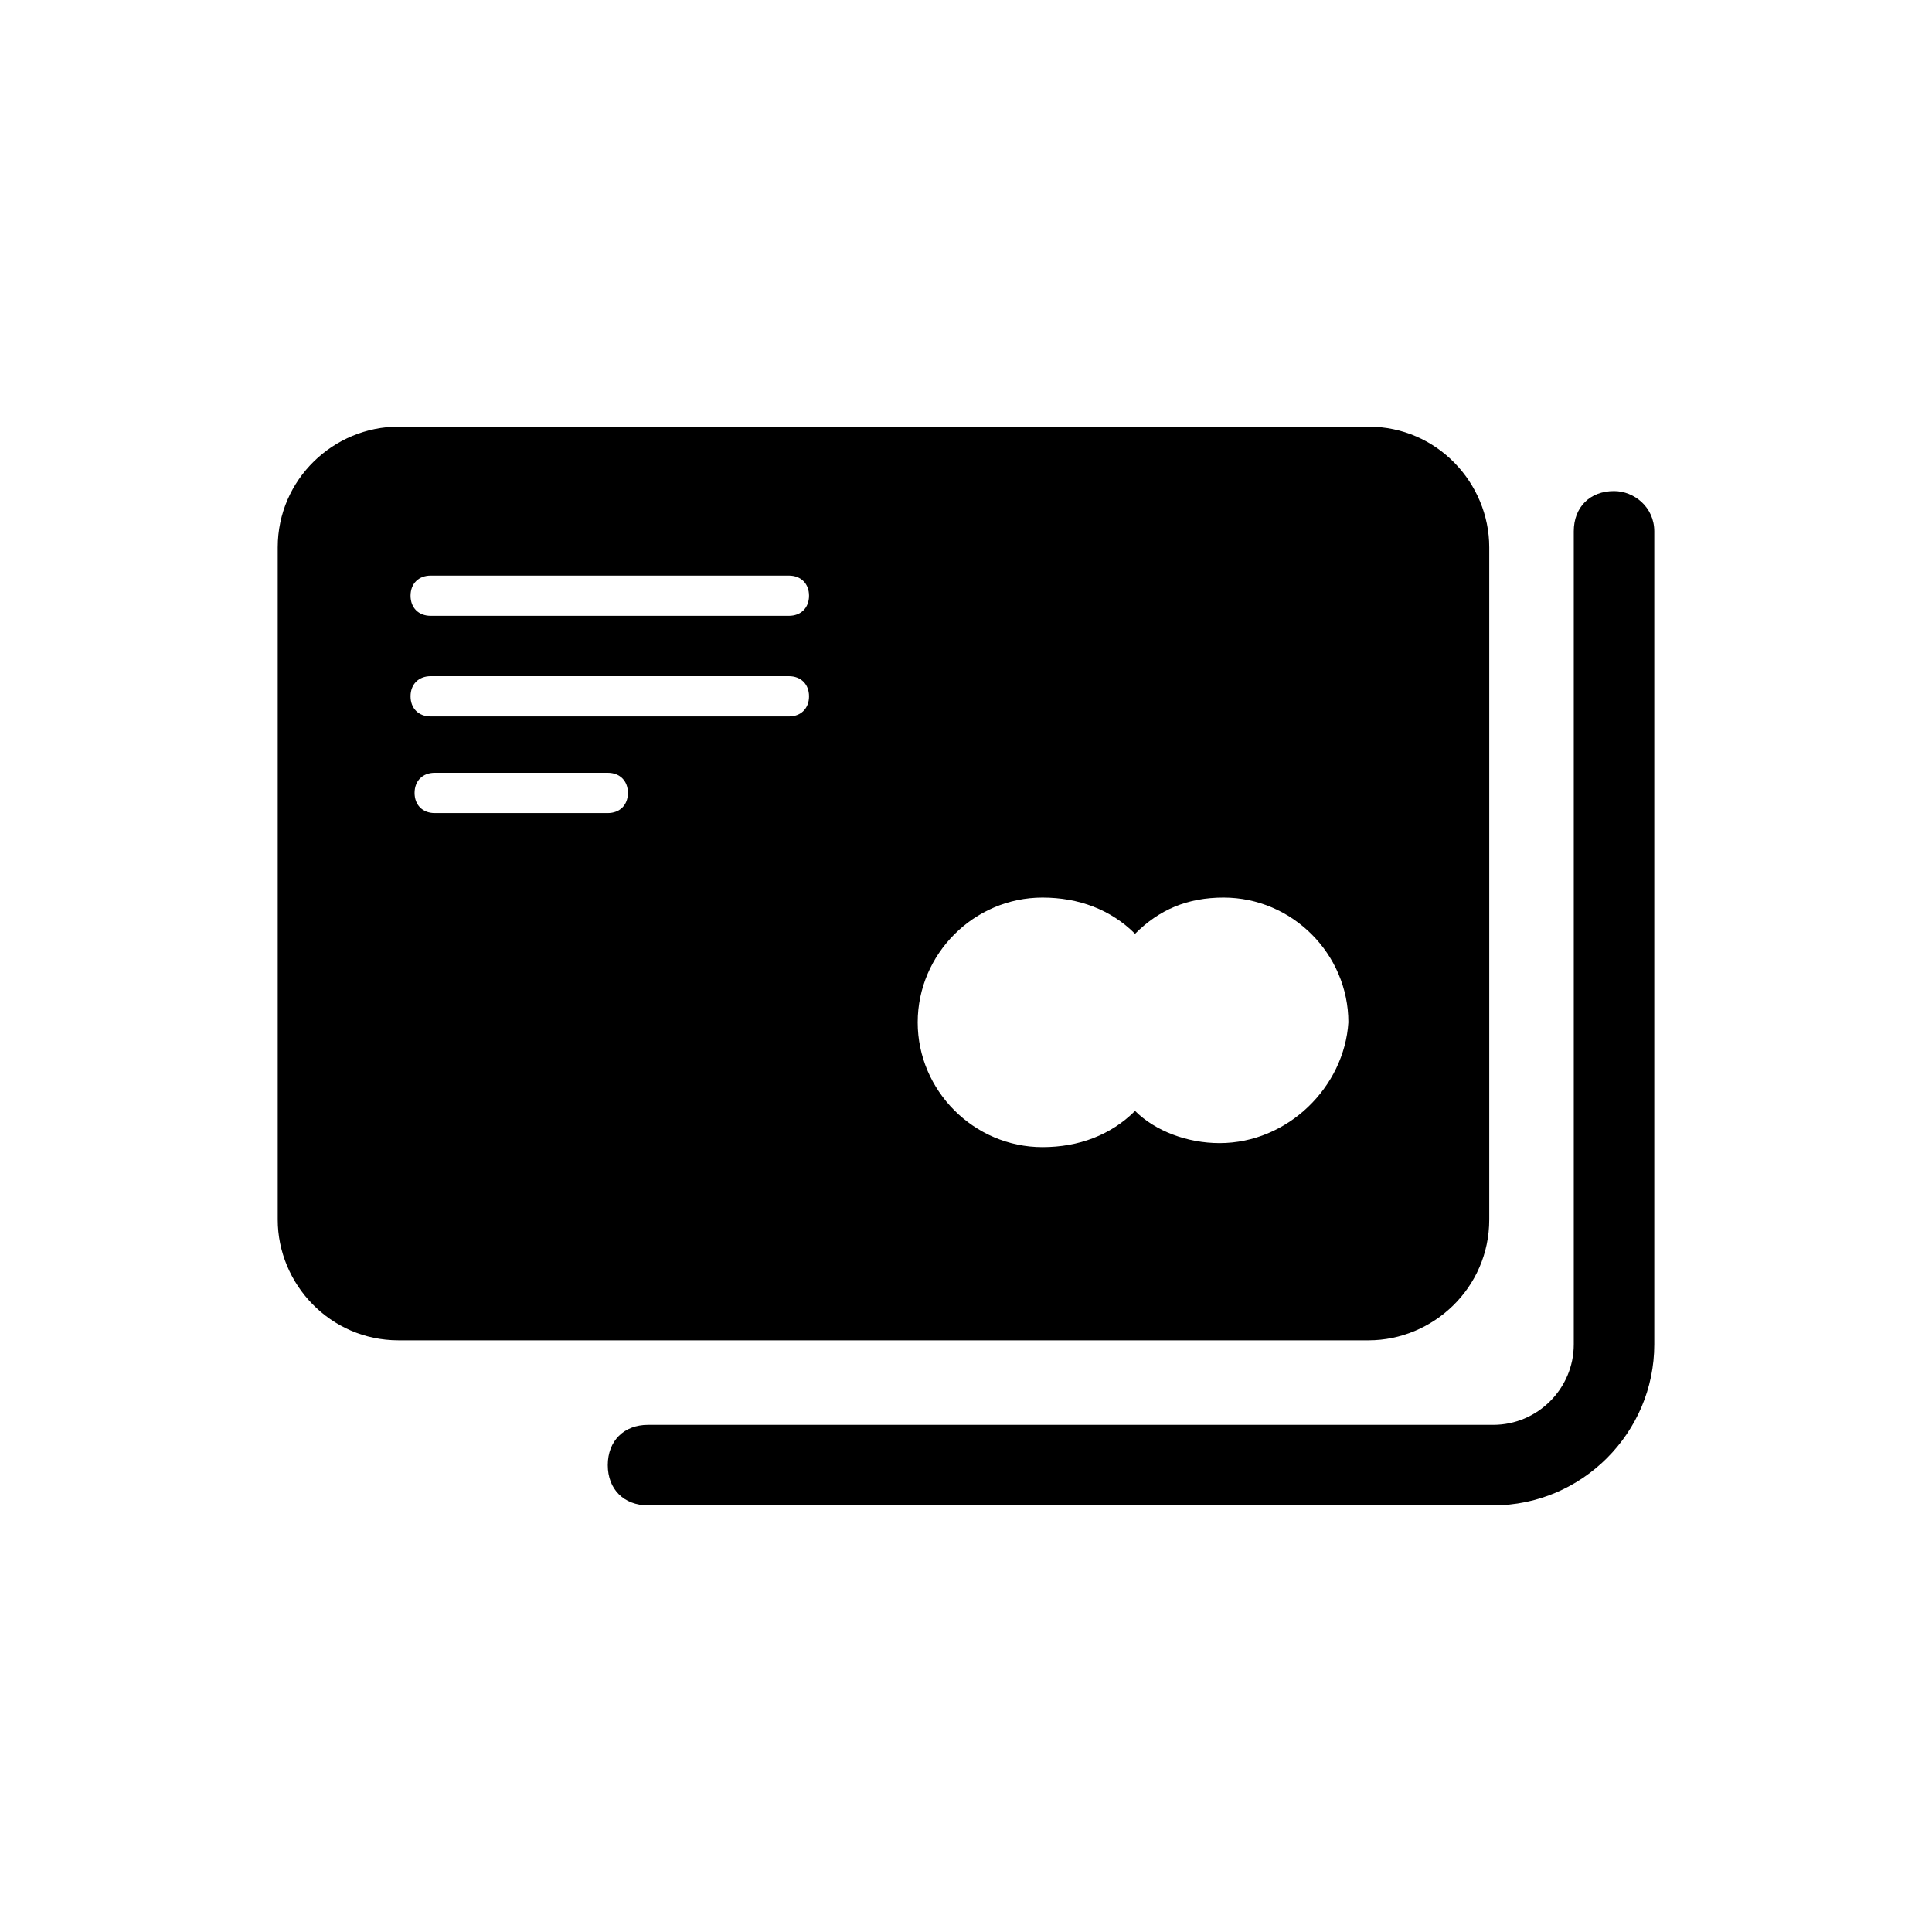 <svg xmlns="http://www.w3.org/2000/svg" width="24" height="24" viewBox="0 0 24 24">
  <g fill="none" fill-rule="evenodd">
    <g fill="#000" fill-rule="nonzero" transform="translate(3 5)">
      <path d="M14,0.3 L1.95,0.3 C1.15,0.3 0.45,0.95 0.45,1.8 L0.45,10.15 C0.45,10.95 1.1,11.65 1.95,11.65 L14,11.65 C14.8,11.65 15.5,11 15.5,10.15 L15.5,1.8 C15.5,1 14.85,0.3 14,0.3 Z M4.55,5.1 L2.4,5.1 C2.25,5.1 2.15,5 2.15,4.85 C2.15,4.7 2.25,4.6 2.4,4.6 L4.55,4.6 C4.7,4.6 4.8,4.7 4.8,4.85 C4.8,5 4.7,5.1 4.55,5.1 Z M6.8,3.9 L2.35,3.9 C2.2,3.9 2.1,3.8 2.1,3.65 C2.1,3.5 2.2,3.4 2.35,3.4 L6.8,3.4 C6.95,3.4 7.05,3.5 7.05,3.65 C7.05,3.8 6.95,3.9 6.8,3.9 Z M6.8,2.65 L2.35,2.65 C2.2,2.65 2.1,2.55 2.1,2.4 C2.1,2.25 2.2,2.15 2.35,2.15 L6.8,2.15 C6.95,2.15 7.05,2.25 7.05,2.4 C7.05,2.55 6.95,2.65 6.8,2.65 Z M12.15,9.2 C11.75,9.2 11.35,9.05 11.1,8.8 C10.8,9.1 10.4,9.25 9.95,9.25 C9.1,9.25 8.4,8.55 8.4,7.7 C8.4,6.85 9.1,6.15 9.95,6.15 C10.4,6.15 10.8,6.3 11.1,6.6 C11.4,6.3 11.75,6.15 12.2,6.15 C13.05,6.15 13.75,6.85 13.75,7.7 C13.7,8.5 13,9.2 12.15,9.2 Z"/>
      <path d="M17.05,1.1 C16.75,1.1 16.55,1.3 16.55,1.6 L16.55,11.7 C16.55,12.25 16.1,12.7 15.55,12.7 L5.05,12.7 C4.75,12.7 4.55,12.9 4.55,13.2 C4.55,13.5 4.75,13.7 5.05,13.7 L15.55,13.7 C16.65,13.7 17.55,12.8 17.55,11.7 L17.55,1.6 C17.55,1.3 17.3,1.1 17.05,1.1 Z"/>
    </g>
    <rect width="24" height="24"/>
  </g>
</svg>
